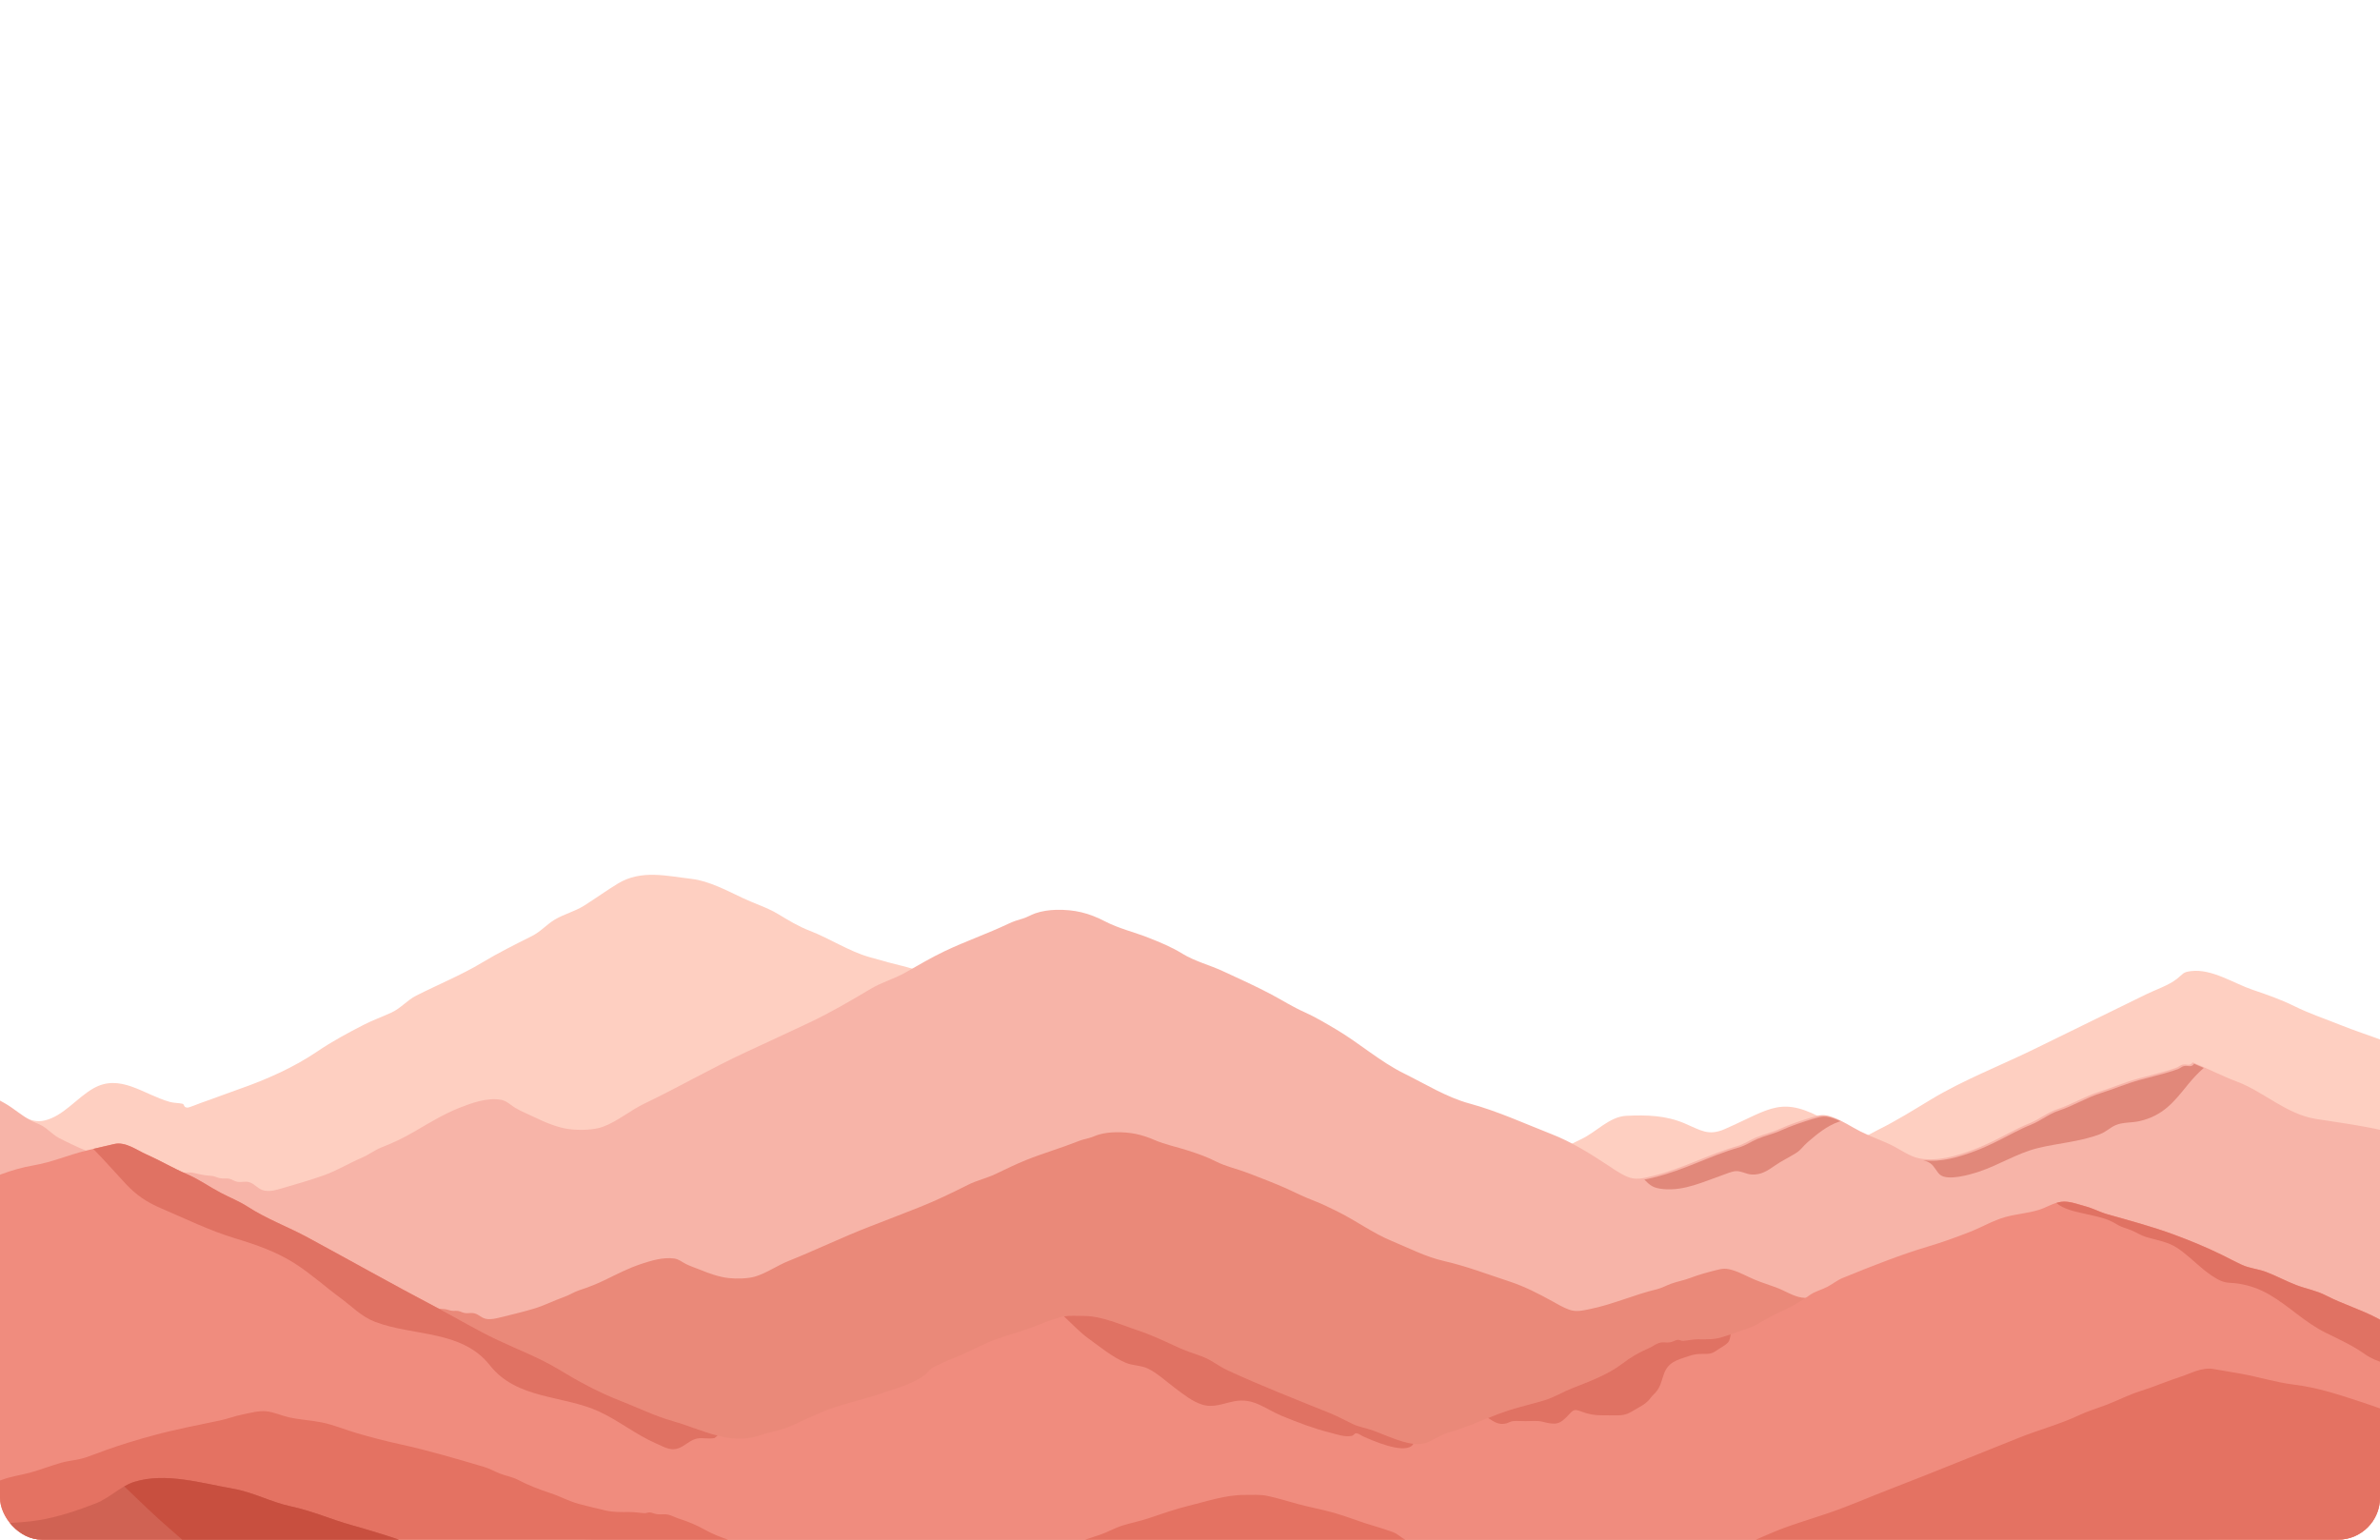 <svg width="340" height="220" viewBox="0 0 340 220" fill="none" xmlns="http://www.w3.org/2000/svg">
<g clip-path="url(#clip0_20602_499963)">
<g clip-path="url(#clip1_20602_499963)">
<path d="M-8.498 153.727C-8.28 153.955 -8.07 154.199 -7.8 154.315C-7.259 154.546 -6.571 154.438 -6.004 154.576C-3.575 155.167 -0.922 156.944 1.213 158.194C2.843 159.148 4.282 160.58 6.354 160.108C9.04 159.495 10.973 156.863 13.331 155.52C17.161 153.34 20.444 156.368 24.248 157.447C24.843 157.616 25.43 157.582 26.026 157.704C26.433 157.788 26.138 158.261 26.811 158.261C27.032 158.261 28.449 157.68 28.718 157.587C30.552 156.955 32.345 156.249 34.175 155.613C38.03 154.272 42.001 152.51 45.381 150.207C47.411 148.823 49.73 147.579 51.929 146.447C53.217 145.785 54.628 145.282 55.946 144.67C57.273 144.054 58.165 142.922 59.444 142.272C62.586 140.676 65.888 139.342 68.912 137.519C71.194 136.145 73.583 134.956 75.972 133.76C77.255 133.117 78.08 132.1 79.27 131.391C80.59 130.605 82.177 130.221 83.511 129.367C85.127 128.333 86.712 127.198 88.285 126.243C91.608 124.227 95.266 125.17 98.849 125.591C101.293 125.879 103.982 127.316 106.189 128.358C107.867 129.151 109.584 129.659 111.194 130.63C112.664 131.516 114.056 132.371 115.674 132.994C118.537 134.097 121.231 135.901 124.173 136.751C125.998 137.278 127.787 137.759 129.584 138.199C132.093 138.813 134.704 140.397 137.089 141.418C139.81 142.583 142.65 143.626 145.238 145.024C148.052 146.544 151.067 147.65 154.039 148.832C156.563 149.835 159.162 151.574 161.861 152.003C163.806 152.313 165.7 152.195 167.587 152.837C169.822 153.598 171.944 154.726 174.084 155.706C176.455 156.79 179.058 157.162 181.465 158.214C183.168 158.958 185.021 159.347 186.749 160.061C188.063 160.604 189.138 161.395 190.409 161.988C193.216 163.296 196.375 163.766 199.34 164.601C201.889 165.319 204.338 165.966 206.918 166.495C210.832 167.297 215.137 167.044 218.908 165.868C221.463 165.072 223.539 163.889 225.933 162.753C228.055 161.747 229.923 159.547 232.355 159.434C235.296 159.297 237.984 159.379 240.679 160.527C242.988 161.512 244.059 162.356 246.409 161.326C253.094 158.394 254.462 156.425 261.137 160.232C262.262 160.874 263.509 161.784 264.667 162.296C266.054 162.91 266.957 162.104 268.212 161.483C270.943 160.134 273.331 158.627 275.894 157.081C280.498 154.304 285.782 152.264 290.624 149.895C295.967 147.281 301.289 144.674 306.632 142.06C308.021 141.38 309.771 140.819 310.986 139.87C311.933 139.131 311.797 138.906 313.02 138.758C315.987 138.398 319.073 140.505 321.824 141.436C323.813 142.108 325.885 142.833 327.765 143.767C329.913 144.833 332.088 145.547 334.323 146.447C336.394 147.281 338.494 147.95 340.566 148.733V236.407C331.613 236.826 322.67 237.169 313.694 237.154C299.343 237.13 285.016 237.078 270.676 236.388C255.308 235.648 239.907 234.46 224.558 233.382C209.301 232.311 194.02 231.025 178.736 230.403C161.784 229.715 144.901 228.054 127.942 227.543C107.658 226.931 87.334 226.706 67.04 226.502C49.923 226.331 33.073 225.025 16.018 223.685C7.838 223.043 -0.336 222.293 -8.5 221.457V153.727H-8.498Z" fill="#FECFC1"/>
<path d="M347.565 164.632C346.067 163.85 344.496 163.144 342.987 162.407C341.508 161.685 339.477 161.309 337.868 161.007C335.539 160.569 333.204 160.26 330.863 159.885C326.597 159.201 323.442 156.009 319.525 154.534C317.355 153.717 315.259 152.619 313.227 151.796C312.843 152.387 312.365 152.012 311.804 152.12C311.481 152.182 311.234 152.444 310.912 152.562C309.177 153.196 307.197 153.628 305.404 154.127C303.525 154.649 301.72 155.416 299.863 156.006C297.751 156.677 295.966 157.825 293.91 158.489C292.535 158.934 291.304 159.959 289.931 160.506C289.023 160.868 288.136 161.297 287.272 161.749C285.519 162.669 283.829 163.555 281.97 164.256C279.607 165.146 276.89 165.977 274.287 165.54C272.798 165.29 271.336 164.138 269.984 163.513C268.592 162.87 267.118 162.346 265.75 161.655C264.445 160.996 263.262 160.165 261.884 159.662C260.598 159.193 260.072 159.282 258.812 159.662C257.269 160.127 255.704 160.645 254.222 161.319C253.088 161.836 251.917 162.075 250.785 162.561C249.911 162.937 249.163 163.479 248.235 163.745C244.104 164.926 240.334 167.009 236.132 168.024C234.819 168.341 233.702 168.684 232.429 168.127C231.32 167.643 230.415 166.975 229.417 166.32C226.95 164.702 224.446 163.148 221.671 162.061C217.78 160.538 213.961 158.773 209.91 157.674C206.684 156.799 203.597 154.878 200.614 153.405C197.148 151.695 194.221 149.075 190.926 147.119C189.462 146.25 187.88 145.305 186.323 144.61C184.68 143.877 183.244 142.957 181.665 142.117C179.415 140.921 176.987 139.82 174.67 138.753C172.805 137.893 170.68 137.353 168.929 136.279C167.343 135.304 165.763 134.655 164.021 133.973C162.038 133.195 159.785 132.653 157.905 131.675C155.555 130.451 153.531 129.951 150.894 130.004C149.916 130.024 148.834 130.178 147.904 130.501C147.272 130.721 146.761 131.06 146.103 131.256C145.329 131.485 144.781 131.648 144.042 132C141.06 133.416 137.92 134.496 134.931 135.922C132.999 136.843 131.163 137.933 129.312 138.983C127.737 139.875 125.961 140.354 124.407 141.281C121.537 142.993 118.721 144.649 115.664 146.097C112.696 147.502 109.712 148.877 106.725 150.262C101.7 152.59 97.036 155.303 92.067 157.687C90.027 158.665 88.195 160.251 86.103 161.014C84.834 161.478 82.775 161.531 81.302 161.34C79.632 161.125 77.798 160.342 76.19 159.557C75.35 159.147 74.426 158.794 73.629 158.314C72.906 157.879 72.379 157.273 71.494 157.133C69.534 156.824 67.383 157.601 65.612 158.303C63.318 159.214 61.24 160.504 59.16 161.713C57.634 162.601 56.159 163.304 54.514 163.942C53.515 164.329 52.747 164.977 51.763 165.392C49.944 166.157 48.197 167.247 46.308 167.921C44.322 168.63 42.335 169.196 40.31 169.787C39.504 170.023 38.664 170.294 37.772 170.123C36.861 169.947 36.475 169.207 35.646 168.933C35.057 168.738 34.514 168.968 33.929 168.871C33.453 168.792 33.124 168.484 32.648 168.409C32.196 168.337 31.832 168.454 31.367 168.339C30.86 168.213 30.639 168.03 30.086 168.005C29.097 167.958 28.486 167.765 27.547 167.573C26.997 167.461 26.391 167.61 25.816 167.504C25.298 167.407 24.889 167.186 24.329 167.162C18.601 166.925 13.489 165.244 8.434 162.606C7.556 162.147 6.909 161.385 6.075 160.891C5.536 160.573 4.93 160.399 4.379 160.099C3.086 159.396 1.988 158.392 0.727 157.666C-0.001 157.247 -0.746 156.849 -1.5 156.462V213.991C4.402 213.825 10.438 214.288 16.305 214.755C24.105 215.376 31.802 216.495 39.632 216.803C45.236 217.024 50.81 217.1 56.403 217.537C61.175 217.91 65.934 218.392 70.712 218.679C81.378 219.318 92.065 220.063 102.744 220.427C115.224 220.852 127.74 220.896 140.229 221.007C155.56 221.144 170.901 221.36 186.211 222.258C198.8 222.996 211.337 224.332 223.845 225.885C235.066 227.278 246.258 228.686 257.59 228.697C270.193 228.709 282.718 227.874 295.239 226.477C309.405 224.897 323.469 222.382 337.514 219.993C340.865 219.423 344.217 218.832 347.567 218.217V164.632H347.565Z" fill="#F7B4A8"/>
<g opacity="0.5">
<path d="M258.256 163.185C259.623 162.016 260.984 160.88 262.698 160.279C262.766 160.255 262.839 160.232 262.91 160.21C262.645 160.085 262.376 159.968 262.098 159.866C260.812 159.397 260.286 159.486 259.025 159.866C257.483 160.331 255.918 160.849 254.436 161.523C253.302 162.04 252.131 162.279 250.999 162.765C250.125 163.141 249.377 163.683 248.449 163.949C244.318 165.13 240.548 167.213 236.345 168.228C235.844 168.349 235.371 168.473 234.906 168.55C235.736 169.384 236.137 169.771 237.66 169.909C240.631 170.18 243.371 168.849 246.109 167.895C246.642 167.709 247.408 167.376 247.985 167.341C248.715 167.297 249.454 167.77 250.19 167.821C251.559 167.913 252.484 167.298 253.56 166.546C254.521 165.875 255.574 165.385 256.567 164.762C257.32 164.29 257.583 163.76 258.256 163.185Z" fill="#CC5B4C"/>
<path d="M302.203 160.783C303.217 160.329 304.552 160.446 305.629 160.199C309.027 159.42 310.566 157.442 312.564 154.968C313.255 154.113 314.005 153.324 314.824 152.593C314.359 152.386 313.898 152.185 313.44 152C313.056 152.591 312.578 152.216 312.017 152.323C311.694 152.385 311.447 152.648 311.126 152.766C309.391 153.4 307.41 153.832 305.617 154.331C303.738 154.853 301.934 155.62 300.076 156.21C297.964 156.881 296.18 158.028 294.123 158.693C292.748 159.138 291.517 160.163 290.144 160.71C289.236 161.072 288.349 161.501 287.485 161.954C285.732 162.873 284.042 163.759 282.183 164.46C279.896 165.322 277.277 166.124 274.752 165.779C275.099 165.878 275.44 166.001 275.768 166.225C276.335 166.613 276.647 167.409 277.104 167.82C278.198 168.802 281.463 167.828 282.684 167.425C285.542 166.483 288.212 164.762 291.095 164.054C294.053 163.327 297.122 163.157 300.003 162.057C300.852 161.733 301.42 161.135 302.203 160.783Z" fill="#CC5B4C"/>
</g>
<path d="M315.622 184.805C314.432 184.284 313.184 183.815 311.985 183.325C310.81 182.845 309.196 182.595 307.918 182.394C306.067 182.103 304.211 181.897 302.352 181.648C298.963 181.194 296.456 179.071 293.343 178.091C291.619 177.548 289.954 176.817 288.34 176.271C288.035 176.664 287.655 176.414 287.209 176.485C286.953 176.526 286.756 176.701 286.501 176.78C285.122 177.201 283.549 177.489 282.124 177.82C280.631 178.168 279.198 178.677 277.722 179.07C276.044 179.515 274.626 180.279 272.992 180.72C271.9 181.016 270.921 181.698 269.831 182.062C269.109 182.302 268.405 182.587 267.719 182.888C266.325 183.5 264.983 184.088 263.506 184.555C261.628 185.147 259.469 185.699 257.402 185.408C256.219 185.242 255.057 184.477 253.983 184.061C252.877 183.633 251.706 183.285 250.619 182.825C249.582 182.387 248.643 181.835 247.548 181.501C246.526 181.189 246.108 181.248 245.106 181.501C243.881 181.81 242.637 182.154 241.46 182.603C240.559 182.946 239.629 183.105 238.73 183.428C238.035 183.678 237.441 184.039 236.704 184.215C233.422 185 230.426 186.385 227.088 187.06C226.045 187.271 225.157 187.498 224.146 187.129C223.265 186.807 222.546 186.363 221.753 185.928C219.793 184.851 217.803 183.818 215.599 183.096C212.508 182.084 209.473 180.91 206.255 180.179C203.692 179.597 201.239 178.32 198.869 177.342C196.115 176.204 193.79 174.463 191.171 173.162C190.009 172.585 188.752 171.956 187.514 171.495C186.208 171.007 185.067 170.395 183.813 169.837C182.026 169.042 180.097 168.31 178.256 167.6C176.774 167.029 175.086 166.67 173.695 165.955C172.434 165.308 171.179 164.876 169.796 164.422C168.22 163.906 166.429 163.545 164.936 162.895C163.069 162.081 161.46 161.748 159.365 161.784C158.589 161.797 157.729 161.899 156.99 162.114C156.488 162.261 156.082 162.486 155.559 162.616C154.944 162.768 154.509 162.877 153.921 163.11C151.552 164.052 149.058 164.77 146.683 165.718C145.148 166.331 143.689 167.056 142.218 167.753C140.968 168.346 139.556 168.664 138.321 169.281C136.041 170.419 133.804 171.521 131.375 172.483C129.018 173.417 126.646 174.331 124.273 175.252C120.282 176.8 116.576 178.604 112.628 180.188C111.007 180.839 109.551 181.893 107.889 182.401C106.881 182.709 105.246 182.744 104.075 182.618C102.749 182.474 101.291 181.954 100.013 181.432C99.346 181.159 98.612 180.925 97.978 180.606C97.404 180.316 96.985 179.914 96.282 179.821C94.725 179.615 93.016 180.132 91.609 180.599C89.786 181.204 88.135 182.062 86.483 182.866C85.27 183.456 84.099 183.923 82.791 184.347C81.997 184.605 81.388 185.036 80.605 185.311C79.16 185.82 77.772 186.545 76.271 186.993C74.694 187.464 73.114 187.841 71.505 188.234C70.865 188.39 70.198 188.571 69.489 188.457C68.765 188.34 68.459 187.849 67.8 187.666C67.332 187.536 66.9 187.69 66.436 187.625C66.058 187.573 65.796 187.368 65.418 187.318C65.059 187.27 64.77 187.348 64.401 187.271C63.998 187.187 63.822 187.066 63.383 187.049C62.597 187.018 62.112 186.889 61.366 186.762C60.929 186.688 60.447 186.787 59.99 186.716C59.579 186.652 59.253 186.505 58.809 186.489C54.258 186.332 50.196 185.214 46.18 183.46C45.483 183.155 44.969 182.648 44.306 182.32C43.878 182.108 43.397 181.993 42.958 181.793C41.931 181.326 41.059 180.658 40.057 180.176C39.479 179.897 38.886 179.633 38.288 179.376V217.623C42.977 217.513 47.773 217.821 52.434 218.131C58.631 218.544 64.747 219.288 70.967 219.493C75.42 219.64 79.849 219.69 84.292 219.98C88.083 220.228 91.864 220.549 95.661 220.739C104.135 221.164 112.625 221.66 121.11 221.902C131.026 222.184 140.97 222.214 150.892 222.287C163.072 222.378 175.262 222.521 187.425 223.119C197.427 223.609 207.387 224.498 217.326 225.53C226.241 226.457 235.133 227.392 244.136 227.399C254.149 227.408 264.1 226.852 274.049 225.923C285.304 224.873 296.477 223.201 307.636 221.612C310.298 221.234 312.962 220.841 315.623 220.432V184.805H315.622Z" fill="#EA8979"/>
<path d="M-8.285 171.533C-6.941 170.881 -5.592 170.239 -4.226 169.633C-1.177 168.278 1.509 167.079 4.841 166.508C7.412 166.068 9.77 165.03 12.3 164.409C13.652 164.077 15.026 163.749 16.34 163.458C17.954 163.101 19.531 164.338 20.934 164.955C22.875 165.81 24.715 166.91 26.67 167.749C28.448 168.514 29.849 169.547 31.542 170.435C32.86 171.126 34.178 171.635 35.434 172.45C38.099 174.178 41.169 175.301 43.958 176.812C50.069 180.123 56.138 183.545 62.299 186.783C65.232 188.323 68.076 190.04 71.077 191.459C73.928 192.806 77.083 194.002 79.768 195.633C82.619 197.364 85.465 198.914 88.593 200.133C91.097 201.109 93.593 202.341 96.177 203.067C100.082 204.164 104.212 206.542 108.346 205.15C109.949 204.61 111.755 204.366 113.272 203.637C114.533 203.03 115.79 202.472 117.074 201.907C119.828 200.697 122.782 200.153 125.625 199.193C127.628 198.516 129.857 197.935 131.666 196.79C132.463 196.287 132.744 195.629 133.62 195.214C134.405 194.842 135.287 194.427 136.094 194.116C138.08 193.351 139.91 192.292 141.899 191.519C143.602 190.858 145.367 190.43 147.085 189.794C148.512 189.265 149.962 188.64 151.424 188.213C152.471 187.908 153.566 188.027 154.663 188.019C157.387 188.002 159.985 189.24 162.555 190.092C164.589 190.765 166.596 191.738 168.54 192.626C169.679 193.147 170.905 193.468 172.06 193.95C173.213 194.432 174.18 195.241 175.306 195.763C180.147 198.005 185.062 199.914 190.009 201.918C191.145 202.378 192.184 202.965 193.281 203.483C194.189 203.911 195.222 204.054 196.162 204.401C197.592 204.929 199.002 205.573 200.434 205.99C201.734 206.368 203.041 206.546 204.193 205.991C205.126 205.542 205.936 204.972 206.992 204.676C209.95 203.848 212.649 202.442 215.569 201.5C217.287 200.947 219.014 200.571 220.713 200.05C222.003 199.654 223.307 198.856 224.576 198.358C226.971 197.42 229.674 196.424 231.715 194.871C232.997 193.895 234.077 193.27 235.573 192.615C236.067 192.398 236.536 192.012 237.051 191.862C237.564 191.712 238.037 191.861 238.545 191.796C238.937 191.746 239.256 191.503 239.614 191.442C239.965 191.382 240.149 191.609 240.445 191.583C241.187 191.517 241.861 191.351 242.617 191.356C243.844 191.364 244.868 191.409 246.016 191.046C247.278 190.647 248.503 190.248 249.753 189.794C251.275 189.24 252.374 188.342 253.818 187.695C255.452 186.962 257.033 186.128 258.49 185.084C259.314 184.495 260.184 184.326 261.062 183.865C261.837 183.459 262.465 182.918 263.288 182.585C267.272 180.971 271.342 179.329 275.482 178.098C277.502 177.498 279.483 176.779 281.445 176.01C283.092 175.364 284.779 174.371 286.474 173.9C288.087 173.453 289.67 173.367 291.264 172.877C292.334 172.549 293.367 171.858 294.467 171.714C295.592 171.567 296.827 172.073 297.882 172.35C298.987 172.641 299.972 173.191 301.074 173.503C304.189 174.385 307.511 175.27 310.572 176.405C312.86 177.253 315.109 178.174 317.305 179.247C318.298 179.732 319.274 180.263 320.278 180.725C321.39 181.236 322.574 181.301 323.709 181.732C325.199 182.297 326.605 183.071 328.091 183.633C329.498 184.165 330.927 184.402 332.266 185.095C334.7 186.354 337.336 187.116 339.753 188.422C340.097 188.607 340.439 188.795 340.781 188.982V268.01C337.136 268.155 333.486 268.207 329.836 268.163C311.661 267.945 293.656 265.222 275.491 264.996C265.462 264.871 255.465 266.409 245.505 267.291C236.865 268.056 228.199 268.539 219.579 269.502C207.21 270.884 194.656 272.582 182.192 272.806C170.543 273.017 158.964 272.304 147.358 271.372C136.43 270.493 125.501 269.688 114.592 268.595C99.894 267.123 85.222 265.227 70.55 263.53C57.068 261.971 43.589 260.246 30.203 258.016C17.357 255.876 4.578 253.378 -8.286 251.333V171.533H-8.285Z" fill="#F08C7E"/>
<path d="M17.962 169.156C16.404 167.491 14.933 165.79 13.329 164.168C14.343 163.923 15.358 163.683 16.34 163.466C17.954 163.109 19.531 164.346 20.933 164.963C22.874 165.818 24.715 166.917 26.67 167.757C28.448 168.521 29.849 169.555 31.542 170.443C32.859 171.134 34.178 171.642 35.434 172.458C38.099 174.186 41.169 175.308 43.958 176.82C50.069 180.13 56.138 183.553 62.299 186.79C65.231 188.331 68.076 190.048 71.077 191.467C73.928 192.814 77.083 194.01 79.768 195.64C82.619 197.372 85.465 198.922 88.593 200.141C91.097 201.117 93.593 202.349 96.176 203.075C98.246 203.656 100.378 204.593 102.541 205.142C102.361 205.2 102.155 205.459 102.061 205.478C101.257 205.646 100.397 205.402 99.596 205.551C98.809 205.698 98.167 206.28 97.491 206.67C96.012 207.522 95.13 206.873 93.649 206.218C90.8 204.959 88.353 202.974 85.624 201.711C80.45 199.315 73.849 200.001 69.994 195.098C65.99 190.007 59.058 190.963 53.601 188.883C51.585 188.113 50.311 186.693 48.602 185.438C46.432 183.845 44.422 182.012 42.15 180.556C39.515 178.868 36.626 177.862 33.636 176.958C29.935 175.84 26.556 174.167 23.016 172.654C20.951 171.772 19.485 170.785 17.962 169.156Z" fill="#E07263"/>
<path d="M217.946 203.065C217.38 203.065 216.782 203.016 216.22 203.055C215.748 203.088 215.532 203.306 215.186 203.388C214.407 203.573 213.828 203.394 213.142 202.969C212.956 202.854 212.772 202.734 212.587 202.615C213.567 202.22 214.554 201.836 215.568 201.509C217.286 200.956 219.013 200.58 220.712 200.059C222.002 199.663 223.306 198.865 224.576 198.367C226.97 197.429 229.673 196.433 231.714 194.88C232.996 193.904 234.076 193.279 235.572 192.624C236.066 192.407 236.536 192.021 237.05 191.871C237.563 191.721 238.036 191.87 238.544 191.805C238.936 191.755 239.255 191.512 239.613 191.451C239.964 191.391 240.148 191.619 240.445 191.592C241.186 191.526 241.86 191.36 242.616 191.365C243.843 191.373 244.867 191.418 246.015 191.055C246.431 190.924 246.839 190.79 247.25 190.656C247.157 191.041 247.137 191.498 246.879 191.798C246.545 192.184 246.118 192.376 245.61 192.717C244.769 193.28 244.521 193.483 243.454 193.458C242.513 193.436 241.994 193.518 241.225 193.774C239.616 194.31 238.288 194.617 237.687 196.363C237.255 197.62 237.157 198.413 236.196 199.293C235.904 199.56 235.731 199.882 235.46 200.153C234.895 200.719 234.323 200.982 233.624 201.394C232.727 201.921 232.29 202.211 231.169 202.24C230.431 202.259 229.687 202.221 228.948 202.229C227.846 202.242 226.948 202.093 225.921 201.7C224.977 201.339 224.809 201.38 224.137 202.116C222.812 203.567 222.287 203.64 220.402 203.159C219.63 202.961 218.743 203.064 217.946 203.065Z" fill="#E07263"/>
<path d="M337.805 193.47C336.139 192.289 334.137 191.36 332.245 190.433C329.294 188.986 327.018 186.625 324.24 185.013C322.783 184.167 321.462 183.694 319.771 183.412C318.876 183.263 318.188 183.4 317.305 183.027C316.403 182.646 315.532 182.001 314.753 181.368C313.524 180.368 312.348 179.181 311.02 178.308C309.693 177.436 308.113 177.204 306.611 176.764C305.923 176.562 305.196 176.098 304.498 175.801C303.797 175.501 303.112 175.385 302.459 174.976C300.881 173.989 299.472 173.825 297.668 173.398C296.357 173.089 294.827 172.797 293.758 171.891C293.992 171.817 294.227 171.756 294.467 171.726C295.592 171.578 296.827 172.084 297.882 172.361C298.987 172.652 299.972 173.202 301.074 173.514C304.189 174.397 307.511 175.281 310.572 176.416C312.86 177.265 315.109 178.186 317.305 179.258C318.298 179.743 319.274 180.275 320.278 180.736C321.39 181.247 322.574 181.312 323.709 181.743C325.199 182.308 326.605 183.082 328.091 183.644C329.498 184.176 330.927 184.413 332.266 185.106C334.7 186.365 337.336 187.128 339.753 188.433C340.097 188.618 340.439 188.807 340.781 188.993V194.801C339.723 194.538 338.709 194.11 337.805 193.47Z" fill="#E07263"/>
<path d="M176.357 200.22C174.765 200.519 173.344 201.213 171.728 200.697C170.287 200.237 169.086 199.245 167.894 198.362C166.688 197.469 165.338 196.202 164 195.558C162.971 195.062 161.856 195.163 160.814 194.721C158.881 193.9 157.199 192.482 155.514 191.272C154.257 190.369 153.162 189.171 151.991 188.094C152.863 187.953 153.76 188.029 154.66 188.023C157.385 188.005 159.982 189.244 162.553 190.095C164.586 190.768 166.594 191.741 168.537 192.629C169.677 193.15 170.903 193.472 172.057 193.954C173.211 194.435 174.177 195.244 175.304 195.766C180.145 198.009 185.059 199.917 190.006 201.921C191.142 202.381 192.181 202.968 193.279 203.486C194.187 203.914 195.219 204.057 196.16 204.404C197.59 204.932 198.999 205.577 200.432 205.993C200.927 206.137 201.423 206.252 201.912 206.308C201.839 206.432 201.752 206.544 201.636 206.629C200.212 207.668 196.12 205.859 194.758 205.256C194.409 205.102 194.14 204.828 193.757 204.798C193.468 204.775 193.426 205.106 193.101 205.171C192.109 205.371 191.033 204.966 190.089 204.729C187.688 204.127 185.438 203.266 183.176 202.339C180.759 201.348 179.122 199.699 176.357 200.22Z" fill="#E07263"/>
<path d="M340.781 201.523C339.437 201.045 338.088 200.575 336.722 200.13C333.673 199.137 330.987 198.258 327.655 197.84C325.085 197.517 322.727 196.756 320.197 196.301C318.844 196.058 317.471 195.818 316.157 195.605C314.542 195.344 312.966 196.25 311.563 196.703C309.622 197.329 307.781 198.135 305.827 198.75C304.048 199.31 302.647 200.068 300.955 200.718C299.637 201.225 298.319 201.598 297.063 202.195C294.398 203.462 291.328 204.284 288.539 205.392C282.428 207.818 276.359 210.327 270.197 212.7C267.265 213.828 264.42 215.087 261.419 216.127C258.569 217.115 255.413 217.991 252.728 219.186C249.878 220.455 247.031 221.591 243.904 222.485C241.399 223.2 238.904 224.103 236.32 224.635C232.415 225.439 228.285 227.182 224.151 226.161C222.547 225.765 220.741 225.586 219.225 225.052C217.964 224.608 216.707 224.199 215.423 223.785C212.669 222.898 209.715 222.499 206.872 221.795C204.868 221.3 202.64 220.873 200.83 220.034C200.034 219.665 199.752 219.183 198.877 218.879C198.092 218.607 197.21 218.302 196.403 218.075C194.417 217.514 192.587 216.738 190.598 216.172C188.894 215.687 187.129 215.374 185.412 214.907C183.985 214.519 182.534 214.061 181.073 213.749C180.025 213.525 178.931 213.612 177.834 213.607C175.11 213.594 172.512 214.502 169.941 215.125C167.908 215.619 165.9 216.332 163.957 216.983C162.818 217.365 161.591 217.601 160.437 217.954C159.283 218.307 158.317 218.9 157.19 219.283C152.349 220.926 147.435 222.325 142.488 223.793C141.352 224.131 140.313 224.561 139.215 224.941C138.308 225.254 137.275 225.359 136.334 225.613C134.904 226 133.495 226.473 132.063 226.778C130.763 227.055 129.455 227.185 128.303 226.778C127.371 226.449 126.56 226.031 125.504 225.815C122.547 225.207 119.848 224.177 116.928 223.487C115.21 223.081 113.482 222.806 111.785 222.424C110.494 222.133 109.19 221.549 107.921 221.184C105.527 220.496 102.823 219.766 100.782 218.628C99.5 217.913 98.42 217.454 96.924 216.974C96.43 216.816 95.961 216.533 95.446 216.422C94.933 216.312 94.46 216.421 93.952 216.373C93.56 216.336 93.241 216.158 92.883 216.114C92.532 216.07 92.348 216.237 92.052 216.218C91.31 216.169 90.636 216.048 89.881 216.051C88.653 216.057 87.63 216.09 86.482 215.824C85.22 215.532 83.994 215.239 82.745 214.906C81.223 214.501 80.124 213.842 78.68 213.368C77.046 212.832 75.465 212.22 74.007 211.455C73.183 211.023 72.314 210.899 71.435 210.561C70.66 210.263 70.032 209.868 69.209 209.623C65.226 208.44 61.155 207.237 57.016 206.335C54.995 205.894 53.014 205.368 51.052 204.804C49.405 204.331 47.718 203.603 46.023 203.258C44.411 202.93 42.828 202.867 41.234 202.508C40.164 202.267 39.131 201.761 38.031 201.656C36.906 201.548 35.67 201.918 34.616 202.122C33.511 202.335 32.526 202.738 31.424 202.967C28.309 203.614 24.986 204.262 21.926 205.094C19.637 205.716 17.388 206.391 15.192 207.177C14.2 207.532 13.224 207.922 12.22 208.26C11.107 208.634 9.923 208.682 8.789 208.998C7.299 209.412 5.893 209.98 4.407 210.391C3 210.781 1.571 210.955 0.232 211.463C-2.202 212.386 -4.839 212.945 -7.256 213.901C-7.599 214.037 -7.941 214.176 -8.284 214.313V272.234C-4.638 272.341 -0.989 272.378 2.661 272.346C20.836 272.187 38.841 270.191 57.007 270.025C67.035 269.934 77.032 271.061 86.993 271.708C95.633 272.269 104.298 272.622 112.919 273.328C125.288 274.34 137.842 275.585 150.305 275.75C161.954 275.904 173.534 275.382 185.139 274.698C196.067 274.054 206.997 273.464 217.906 272.663C232.603 271.584 247.275 270.195 261.947 268.951C275.43 267.808 288.909 266.544 302.295 264.91C315.138 263.341 327.917 261.51 340.781 260.011V201.523Z" fill="#E47262"/>
<path d="M-8.285 283.148V218.508C-7.081 218.355 -5.878 218.199 -4.675 218.037C-1.306 217.58 2.13 217.769 5.51 217.223C8.209 216.788 11.169 215.808 13.73 214.797C15.664 214.034 17.244 212.343 19.182 211.741C23.641 210.357 28.788 211.929 33.289 212.715C36.2 213.224 38.718 214.639 41.592 215.252C44.637 215.9 47.273 217.099 50.249 217.93C55.184 219.308 59.852 220.899 64.628 222.754C66.528 223.492 68.58 223.867 70.402 224.755C71.514 225.297 72.41 226.053 73.589 226.528C74.538 226.909 75.564 227.129 76.52 227.531C78.828 228.5 81.523 231.078 83.855 229.663C86.257 228.204 88.93 227.39 91.696 226.669C93.573 226.18 95.472 225.625 97.301 224.961C98.769 224.428 100.14 223.514 101.632 223.051C102.371 222.822 102.783 222.806 103.415 222.457C103.651 222.327 103.744 221.922 103.988 221.779C104.386 221.546 105.96 221.14 106.391 221.14C107.415 221.137 109.219 222.107 110.266 222.437C111.521 222.834 112.52 222.723 113.788 222.964C115.917 223.367 117.823 223.83 119.873 224.303C121.12 224.591 122.461 225.088 123.68 225.399C124.985 225.731 126.271 226.034 127.52 226.498C130.816 227.722 134.12 228.83 137.458 229.925C139.655 230.646 142.003 231.889 144.058 232.951C145.334 233.611 146.722 233.949 147.995 234.628C151.178 236.325 154.868 237.536 157.865 239.497C160.568 241.265 164.113 242.655 167.112 244.074C169.166 245.046 171.452 246.039 173.658 246.578C177.928 247.62 182.406 245.626 185.966 243.758C187.153 243.135 187.727 242.481 189.011 242.319C190.267 242.16 191.106 242.54 192.227 242.82C194.542 243.398 196.965 243.522 199.271 244.076C201.652 244.648 203.938 244.9 206.315 245.622C207.371 245.943 208.423 246.568 209.516 246.752C210.475 246.913 211.739 246.719 212.718 246.719C215.186 246.72 217.426 246.617 219.762 245.97C221.964 245.36 223.681 243.612 225.791 242.884C230.848 241.14 236.53 243.433 241.535 244.979C246.947 246.651 252.108 249.04 257.383 251.105C263.313 253.428 269.142 255.908 274.975 258.452C279.336 260.355 283.659 262.436 288.116 264.123C291.464 265.391 295.002 267.262 298.532 267.897C301.425 268.418 304.022 269.372 306.82 270.22C307.93 270.557 309.26 271.592 310.43 271.062L319.076 283.148H-8.285Z" fill="#D06253"/>
<path d="M272.004 214.324C271.998 214.328 271.992 214.333 271.991 214.335C271.992 214.332 272.003 214.323 272.004 214.324Z" fill="#CC5B4C"/>
<path d="M272.049 214.293C272.04 214.299 272.028 214.307 272.049 214.293V214.293Z" fill="#CC5B4C"/>
<path d="M264.217 216.148C264.213 216.151 264.207 216.155 264.207 216.157C264.208 216.154 264.217 216.148 264.217 216.148Z" fill="#CC5B4C"/>
<path d="M264.252 216.125C264.245 216.13 264.237 216.135 264.252 216.125V216.125Z" fill="#CC5B4C"/>
<path d="M165.32 218.047C165.317 218.049 165.312 218.053 165.311 218.054C165.312 218.052 165.32 218.047 165.32 218.047Z" fill="#CC5B4C"/>
<path d="M165.354 218.023C165.347 218.028 165.338 218.034 165.354 218.023V218.023Z" fill="#CC5B4C"/>
<path d="M58.435 207.664C58.432 207.667 58.427 207.67 58.426 207.672C58.427 207.67 58.435 207.664 58.435 207.664Z" fill="#CC5B4C"/>
<path d="M58.469 207.641C58.462 207.645 58.453 207.651 58.469 207.641V207.641Z" fill="#CC5B4C"/>
<path d="M63.547 208.301C63.544 208.303 63.54 208.305 63.54 208.307C63.54 208.305 63.547 208.301 63.547 208.301Z" fill="#CC5B4C"/>
<path d="M63.57 208.277C63.565 208.281 63.558 208.286 63.57 208.277V208.277Z" fill="#CC5B4C"/>
<path d="M39.406 202.492C39.403 202.494 39.399 202.497 39.399 202.498C39.399 202.496 39.406 202.492 39.406 202.492Z" fill="#CC5B4C"/>
<path d="M39.432 202.469C39.426 202.473 39.419 202.477 39.432 202.469V202.469Z" fill="#CC5B4C"/>
<path d="M169.832 216.473C169.829 216.475 169.825 216.477 169.825 216.479C169.825 216.477 169.832 216.473 169.832 216.473Z" fill="#CC5B4C"/>
<path d="M169.855 216.457C169.85 216.461 169.843 216.465 169.855 216.457V216.457Z" fill="#CC5B4C"/>
<path d="M-8.285 283.148V272.821C0.135 270.182 8.739 268.508 17.347 266.553C20.787 265.772 24.155 265.124 27.622 264.493C30.319 264.002 33.088 263.307 35.504 261.98C38.467 260.353 40.971 256.563 40.68 253.161C40.395 249.833 37.846 247.029 37.69 243.733C37.601 241.841 38.892 240.879 40.393 239.931C40.982 239.559 41.755 239.247 41.982 238.501C42.413 237.082 40.998 235.587 40.348 234.49C39.915 233.758 39.603 232.982 39.137 232.273C37.397 229.626 34.426 227.512 32.051 225.44C29.492 223.207 27.065 220.846 24.476 218.639C22.194 216.694 20.095 214.621 17.927 212.554C17.867 212.496 17.809 212.441 17.75 212.386C18.212 212.122 18.685 211.896 19.182 211.741C23.641 210.357 28.788 211.929 33.289 212.715C36.2 213.224 38.718 214.639 41.592 215.252C44.637 215.9 47.273 217.099 50.249 217.93C55.184 219.308 59.852 220.899 64.628 222.754C66.528 223.492 68.58 223.867 70.402 224.755C71.514 225.297 72.41 226.053 73.589 226.528C74.538 226.909 75.564 227.129 76.52 227.531C76.644 227.583 76.77 227.641 76.896 227.702C78.295 228.932 79.774 230.071 81.313 231.033C84.405 232.968 87.557 234.781 90.633 236.746C94.188 239.017 97.073 242.061 100.845 243.984C103.177 245.172 105.381 246.578 107.704 247.775C110.476 249.203 113.274 250.478 115.601 252.584C118.712 255.399 121.517 258.536 124.59 261.392C126.587 263.248 128.896 264.649 131.18 266.139C135.553 268.993 139.898 271.984 144.447 274.553C146.918 275.949 148.521 274.865 151.061 274.532C151.447 274.482 153.104 274.624 152.888 273.766C152.781 273.34 151.858 273.138 151.567 272.952C151.061 272.626 150.598 272.107 150.286 271.594C149.624 270.506 148.956 269.748 148.024 268.842C146.88 267.729 145.375 266.488 144.483 265.184C144.065 264.574 143.972 263.93 143.99 263.219C144.01 262.398 143.692 262.222 143.539 261.57C143.312 260.593 143.36 259.883 142.816 258.928C142.448 258.28 142.176 257.619 141.862 256.974C140.317 253.798 136.004 252.441 133.084 250.69C131.248 249.587 129.556 248.594 128.101 247.054C126.671 245.541 125.448 243.728 123.936 242.309C123.401 241.806 122.742 241.431 122.218 240.916C121.258 239.973 120.458 238.692 119.646 237.623C118.288 235.835 116.997 234.132 115.504 232.445C113.572 230.262 111.873 227.944 109.839 225.833C108.4 224.341 106.944 222.855 105.616 221.265C105.948 221.191 106.239 221.14 106.391 221.139C107.415 221.137 109.219 222.107 110.266 222.437C111.521 222.834 112.52 222.723 113.788 222.964C115.917 223.367 117.823 223.83 119.873 224.303C121.12 224.591 122.461 225.088 123.68 225.399C124.985 225.731 126.271 226.034 127.52 226.498C130.816 227.722 134.12 228.83 137.458 229.925C139.655 230.646 142.003 231.889 144.058 232.951C145.334 233.611 146.722 233.949 147.995 234.628C151.178 236.325 154.868 237.536 157.865 239.497C160.568 241.265 164.113 242.655 167.112 244.074C169.166 245.046 171.452 246.039 173.658 246.578C173.965 246.653 174.274 246.708 174.583 246.752C175.604 247.781 176.68 248.752 177.79 249.718C180.966 252.483 184.114 255.288 187.124 258.226C188.82 259.883 190.283 261.742 191.802 263.555C192.792 264.736 196.011 267.604 197.797 266.683C198.507 266.317 198.395 265.569 198.931 265.173C199.574 264.697 199.868 265.24 200.423 265.612C202.532 267.022 204.695 268.145 206.847 269.473C208.752 270.648 210.725 271.823 212.613 272.918C213.286 273.309 213.699 273.59 214.499 273.763C215.155 273.906 215.972 273.906 216.591 274.065C217.004 274.172 217.351 274.511 217.786 274.445C218.158 273.703 216.844 272.972 216.455 272.418C216.207 272.065 215.805 271.623 215.591 271.269C215.326 270.83 215.485 270.777 215.292 270.307C214.994 269.582 214.545 268.68 214.032 268.126C213.32 267.357 212.186 266.903 211.426 266.153C209.889 264.637 208.92 262.748 207.512 261.141C206.89 260.431 205.886 259.95 205.346 259.154C204.901 258.498 204.871 257.687 204.618 256.962C203.766 254.516 201.107 252.675 199.058 251.197C197.143 249.817 194.834 248.341 193.414 246.519C192.709 245.615 191.907 244.689 190.947 244.119C190.147 243.644 189.43 242.978 188.718 242.372C188.814 242.352 188.907 242.331 189.011 242.318C190.267 242.16 191.107 242.54 192.228 242.82C194.543 243.398 196.966 243.522 199.271 244.075C201.653 244.647 203.939 244.9 206.315 245.622C207.372 245.942 208.424 246.568 209.517 246.751C209.561 246.758 209.609 246.762 209.654 246.767C210.923 247.446 212.077 248.13 213.572 248.505C214.289 248.685 214.988 248.52 215.706 248.693C216.553 248.896 217.122 249.323 217.841 249.76C220.736 251.52 223.999 252.314 226.805 254.11C230.392 256.406 233.323 259.423 236.72 261.974C237.468 262.536 238.33 262.703 239.09 263.196C239.499 263.461 239.668 263.791 240.027 264.064C240.988 264.796 242.271 265.51 243.359 266.06C244.688 266.732 246.622 267.805 248.159 267.31C248.781 267.11 249.557 266.22 249.772 265.631C250.069 264.817 249.72 264.464 249.482 263.809C249.04 262.594 248.187 261.689 247.318 260.711C246.23 259.488 244.777 258.422 243.444 257.474C242.146 256.551 240.97 255.316 239.623 254.446C236.81 252.627 235.51 249.621 233.217 247.335C232.677 246.797 232.471 246.772 231.833 246.417C231.177 246.052 230.795 245.665 230.209 245.234C229.415 244.648 228.469 244.402 227.637 243.901C226.984 243.507 226.315 243.211 225.636 242.942C225.688 242.923 225.739 242.901 225.792 242.884C230.848 241.14 236.531 243.432 241.535 244.979C246.948 246.651 252.108 249.039 257.383 251.105C263.314 253.428 269.143 255.908 274.975 258.452C279.337 260.354 283.66 262.436 288.117 264.123C291.465 265.39 295.002 267.262 298.533 267.897C301.425 268.417 304.022 269.372 306.82 270.22C307.931 270.557 309.26 271.591 310.43 271.062L319.076 283.148H-8.285Z" fill="#C84F3F"/>
</g>
</g>
<defs>
<clipPath id="clip0_20602_499963">
<rect width="340" height="220" rx="6" fill="white"/>
</clipPath>
<clipPath id="clip1_20602_499963">
<rect width="341" height="220" fill="white" transform="translate(-0.5)"/>
</clipPath>
</defs>
</svg>
